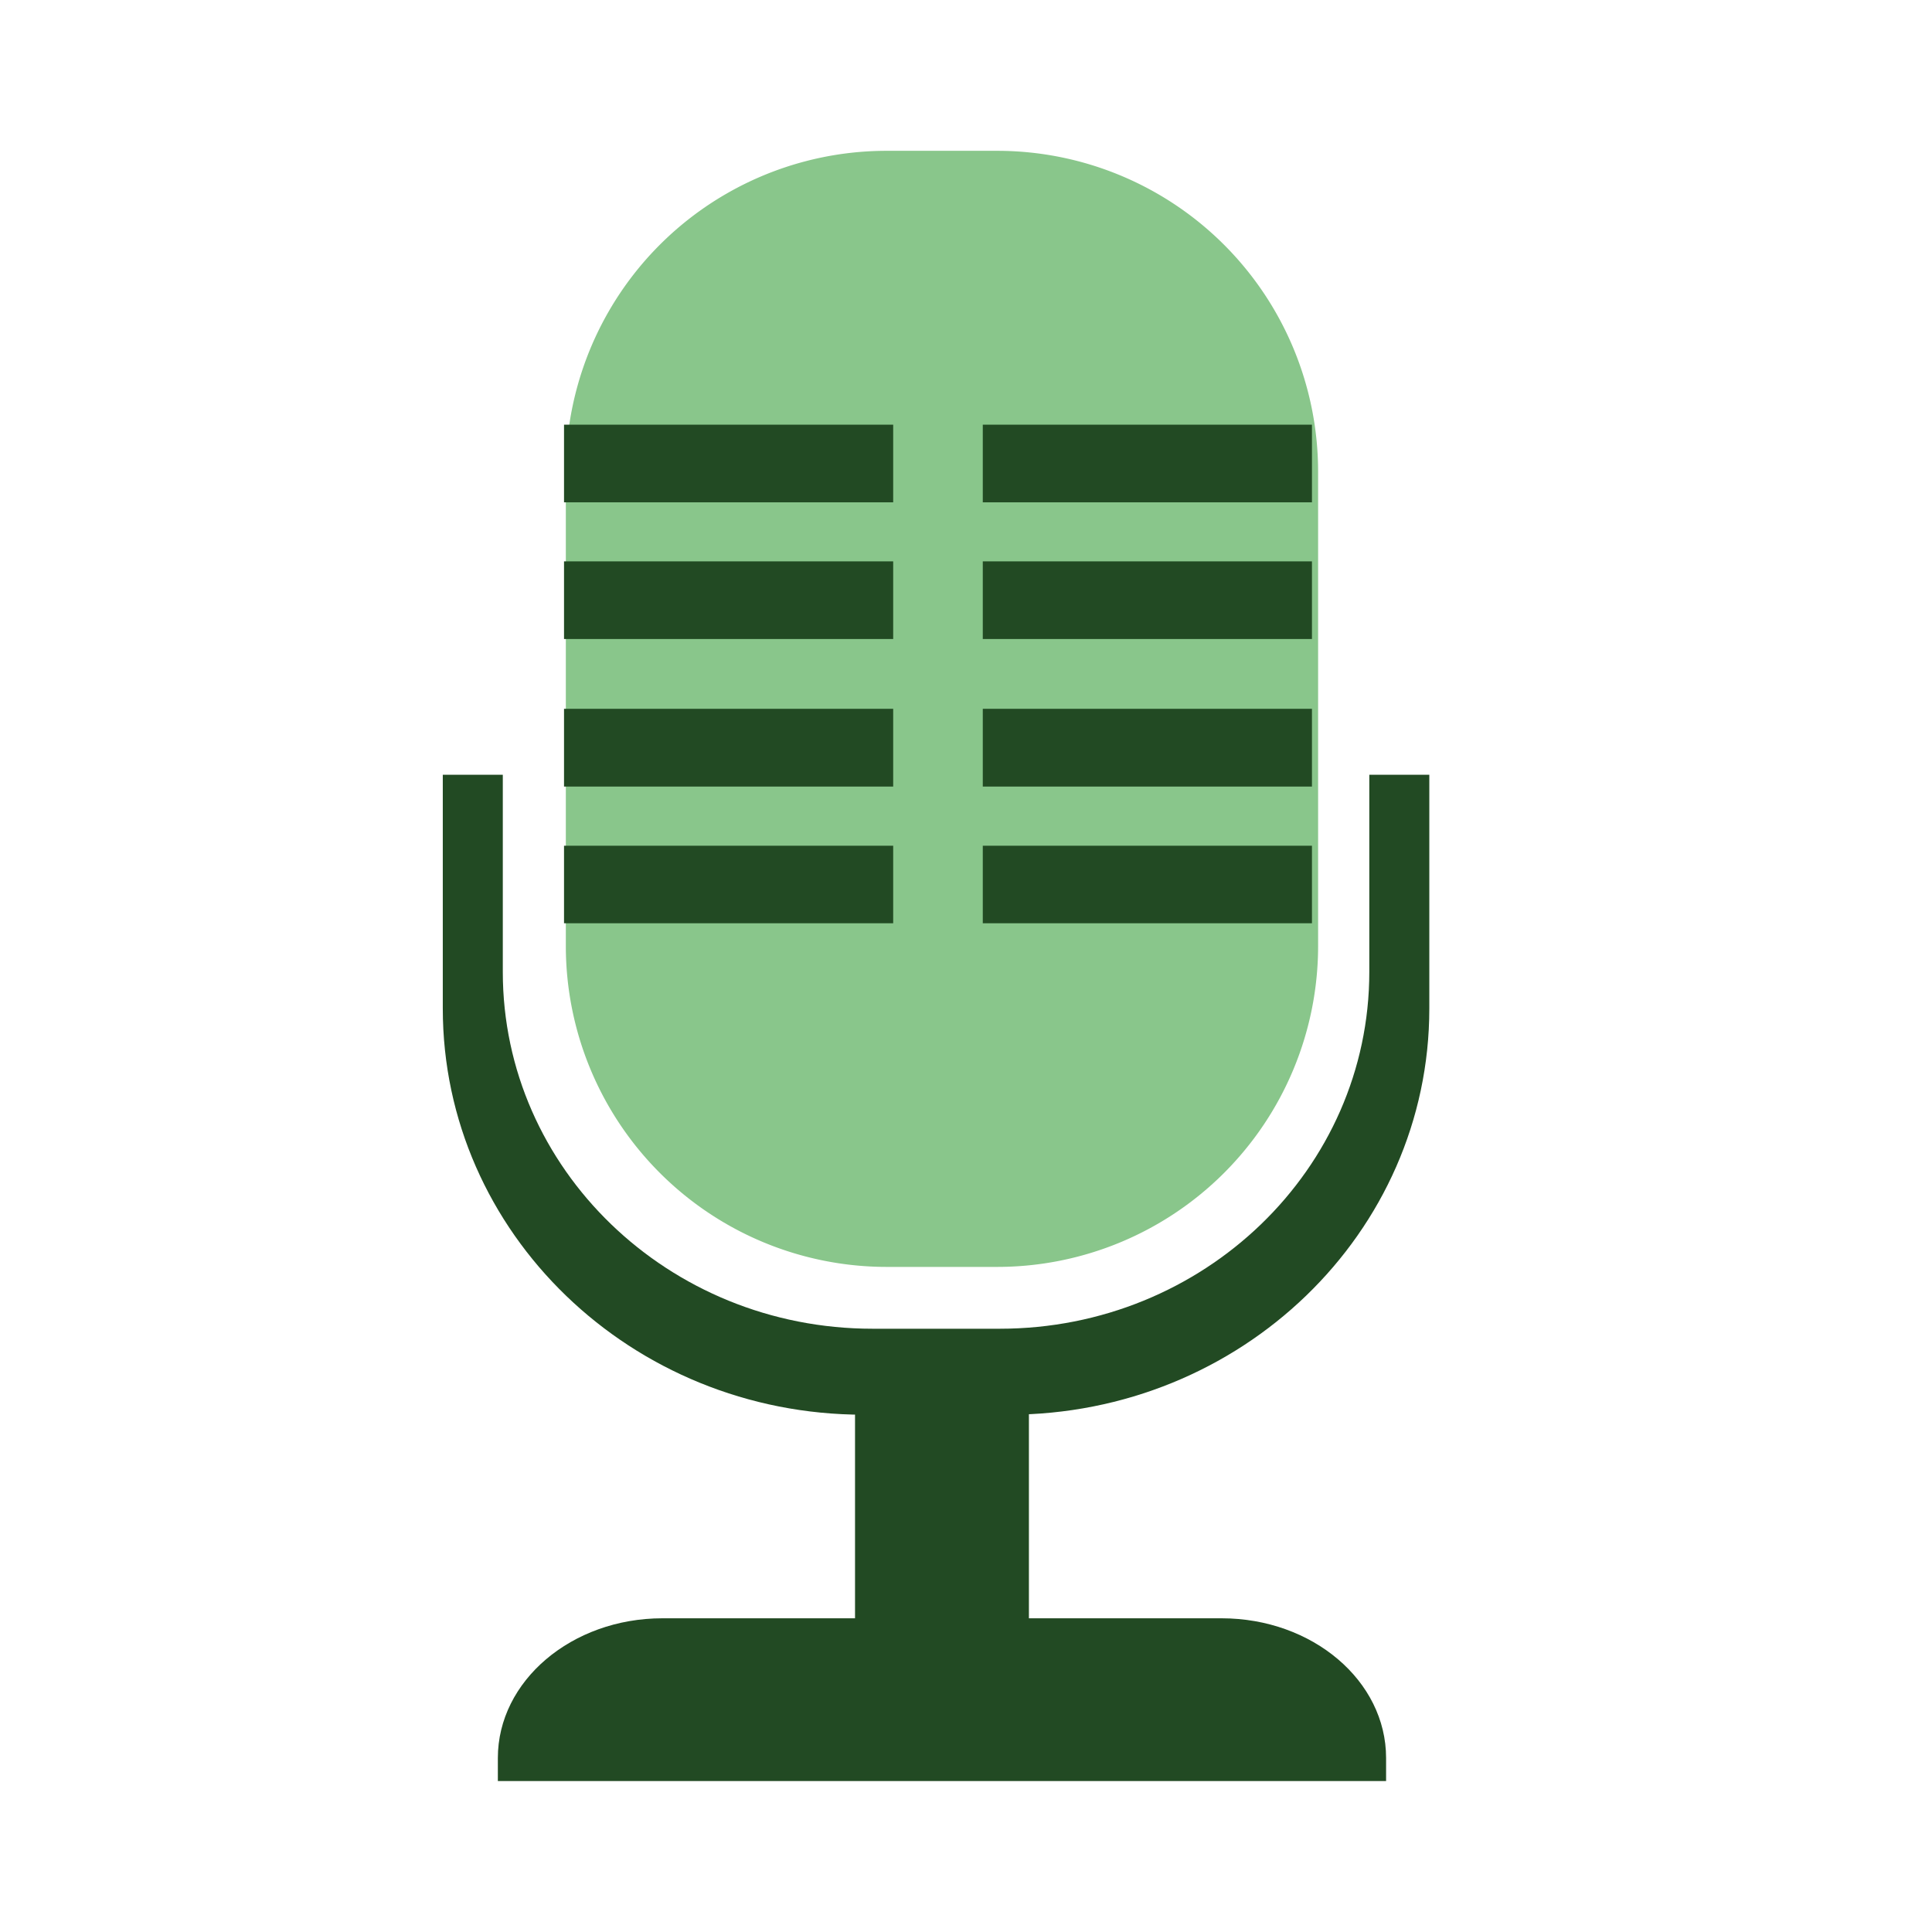 <?xml version="1.0" encoding="utf-8"?>
<svg viewBox="0 0 1024 1024" class="icon"  version="1.1" xmlns="http://www.w3.org/2000/svg">
    <path d="M698.624 501.376a170.112 170.112 0 0 1-170.112 170.112h-58.496a170.112 170.112 0 0 1-170.112-170.112V250.048a170.048 170.048 0 0 1 170.112-170.112h58.496a170.112 170.112 0 0 1 170.112 170.112v251.328z" fill="#89C68B" />
    <path d="M725.76 410.624v104.512c0 104.448-87.68 189.12-195.904 189.12H462.464c-108.224 0-195.968-84.672-195.968-189.12V410.624h-31.808v123.904c0 118.912 99.904 215.296 223.04 215.296h76.736c123.264 0 223.104-96.384 223.104-215.296V410.624h-31.808z" fill="#224a23" />
    <path d="M453.184 719.104h92.16v162.944h-92.16z" fill="#224a23" />
    <path d="M734.656 944v-12.224c0-40.896-38.976-74.048-87.232-74.048h-296.32c-48.128 0-87.232 33.216-87.232 74.048v12.224h470.784z" fill="#224a23" />
    <path d="M520.896 225.088h174.464v41.152H520.896zM298.944 225.088h174.464v41.152H298.944zM520.896 297.536h174.464v41.152H520.896zM298.944 297.536h174.464v41.152H298.944zM520.896 375.68h174.464v41.216H520.896zM298.944 375.68h174.464v41.216H298.944zM520.896 448.256h174.464v41.088H520.896zM298.944 448.256h174.464v41.088H298.944z" fill="#224a23" />
</svg>